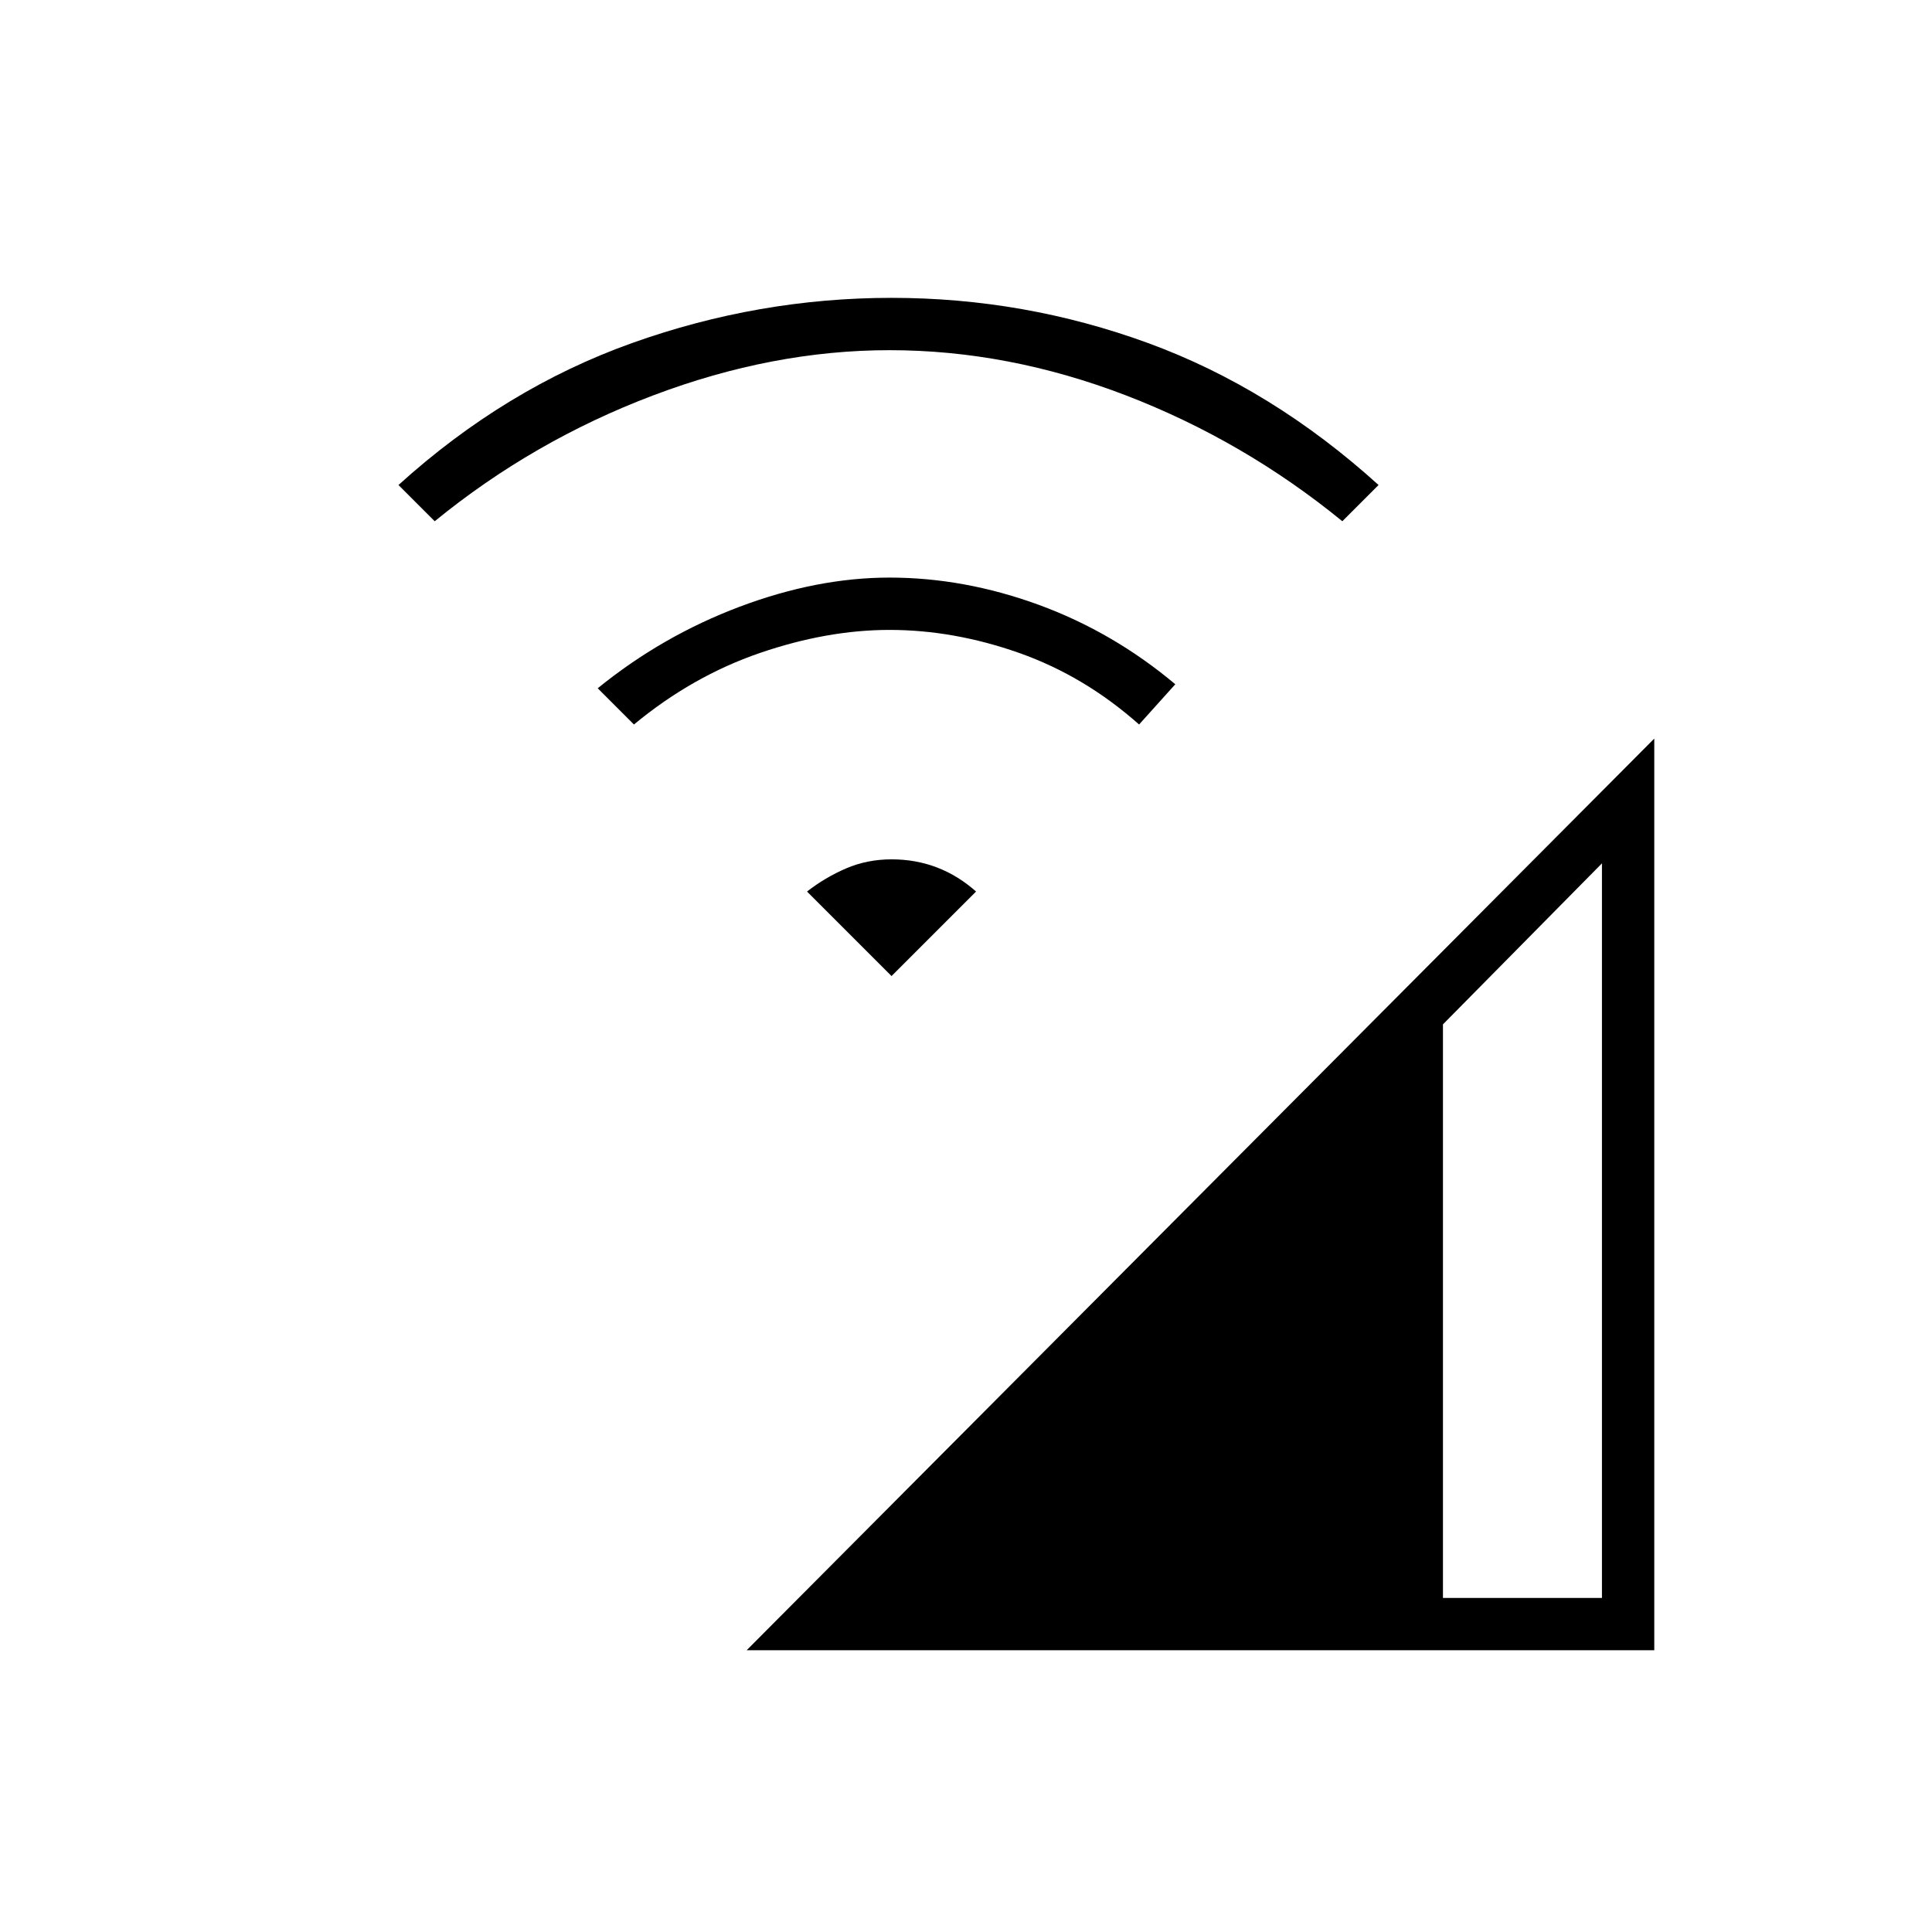 <svg xmlns="http://www.w3.org/2000/svg" height="24" width="24"><path d="M9.275 20.5 20.55 9.175V20.5ZM17.925 19.85H19.9V10.725L17.925 12.725ZM7.875 9 7.425 8.55Q8.225 7.9 9.188 7.537Q10.15 7.175 11.05 7.175Q11.975 7.175 12.9 7.512Q13.825 7.85 14.6 8.5L14.15 9Q13.475 8.4 12.663 8.112Q11.85 7.825 11.05 7.825Q10.275 7.825 9.438 8.112Q8.6 8.4 7.875 9ZM5.4 6.475 4.95 6.025Q6.275 4.825 7.85 4.262Q9.425 3.7 11.075 3.7Q12.725 3.7 14.263 4.262Q15.8 4.825 17.125 6.025L16.675 6.475Q15.45 5.475 13.988 4.912Q12.525 4.35 11.05 4.35Q9.6 4.35 8.113 4.912Q6.625 5.475 5.4 6.475ZM11.075 12.125 10.025 11.075Q10.25 10.9 10.512 10.787Q10.775 10.675 11.075 10.675Q11.375 10.675 11.637 10.775Q11.9 10.875 12.125 11.075Z"/></svg>